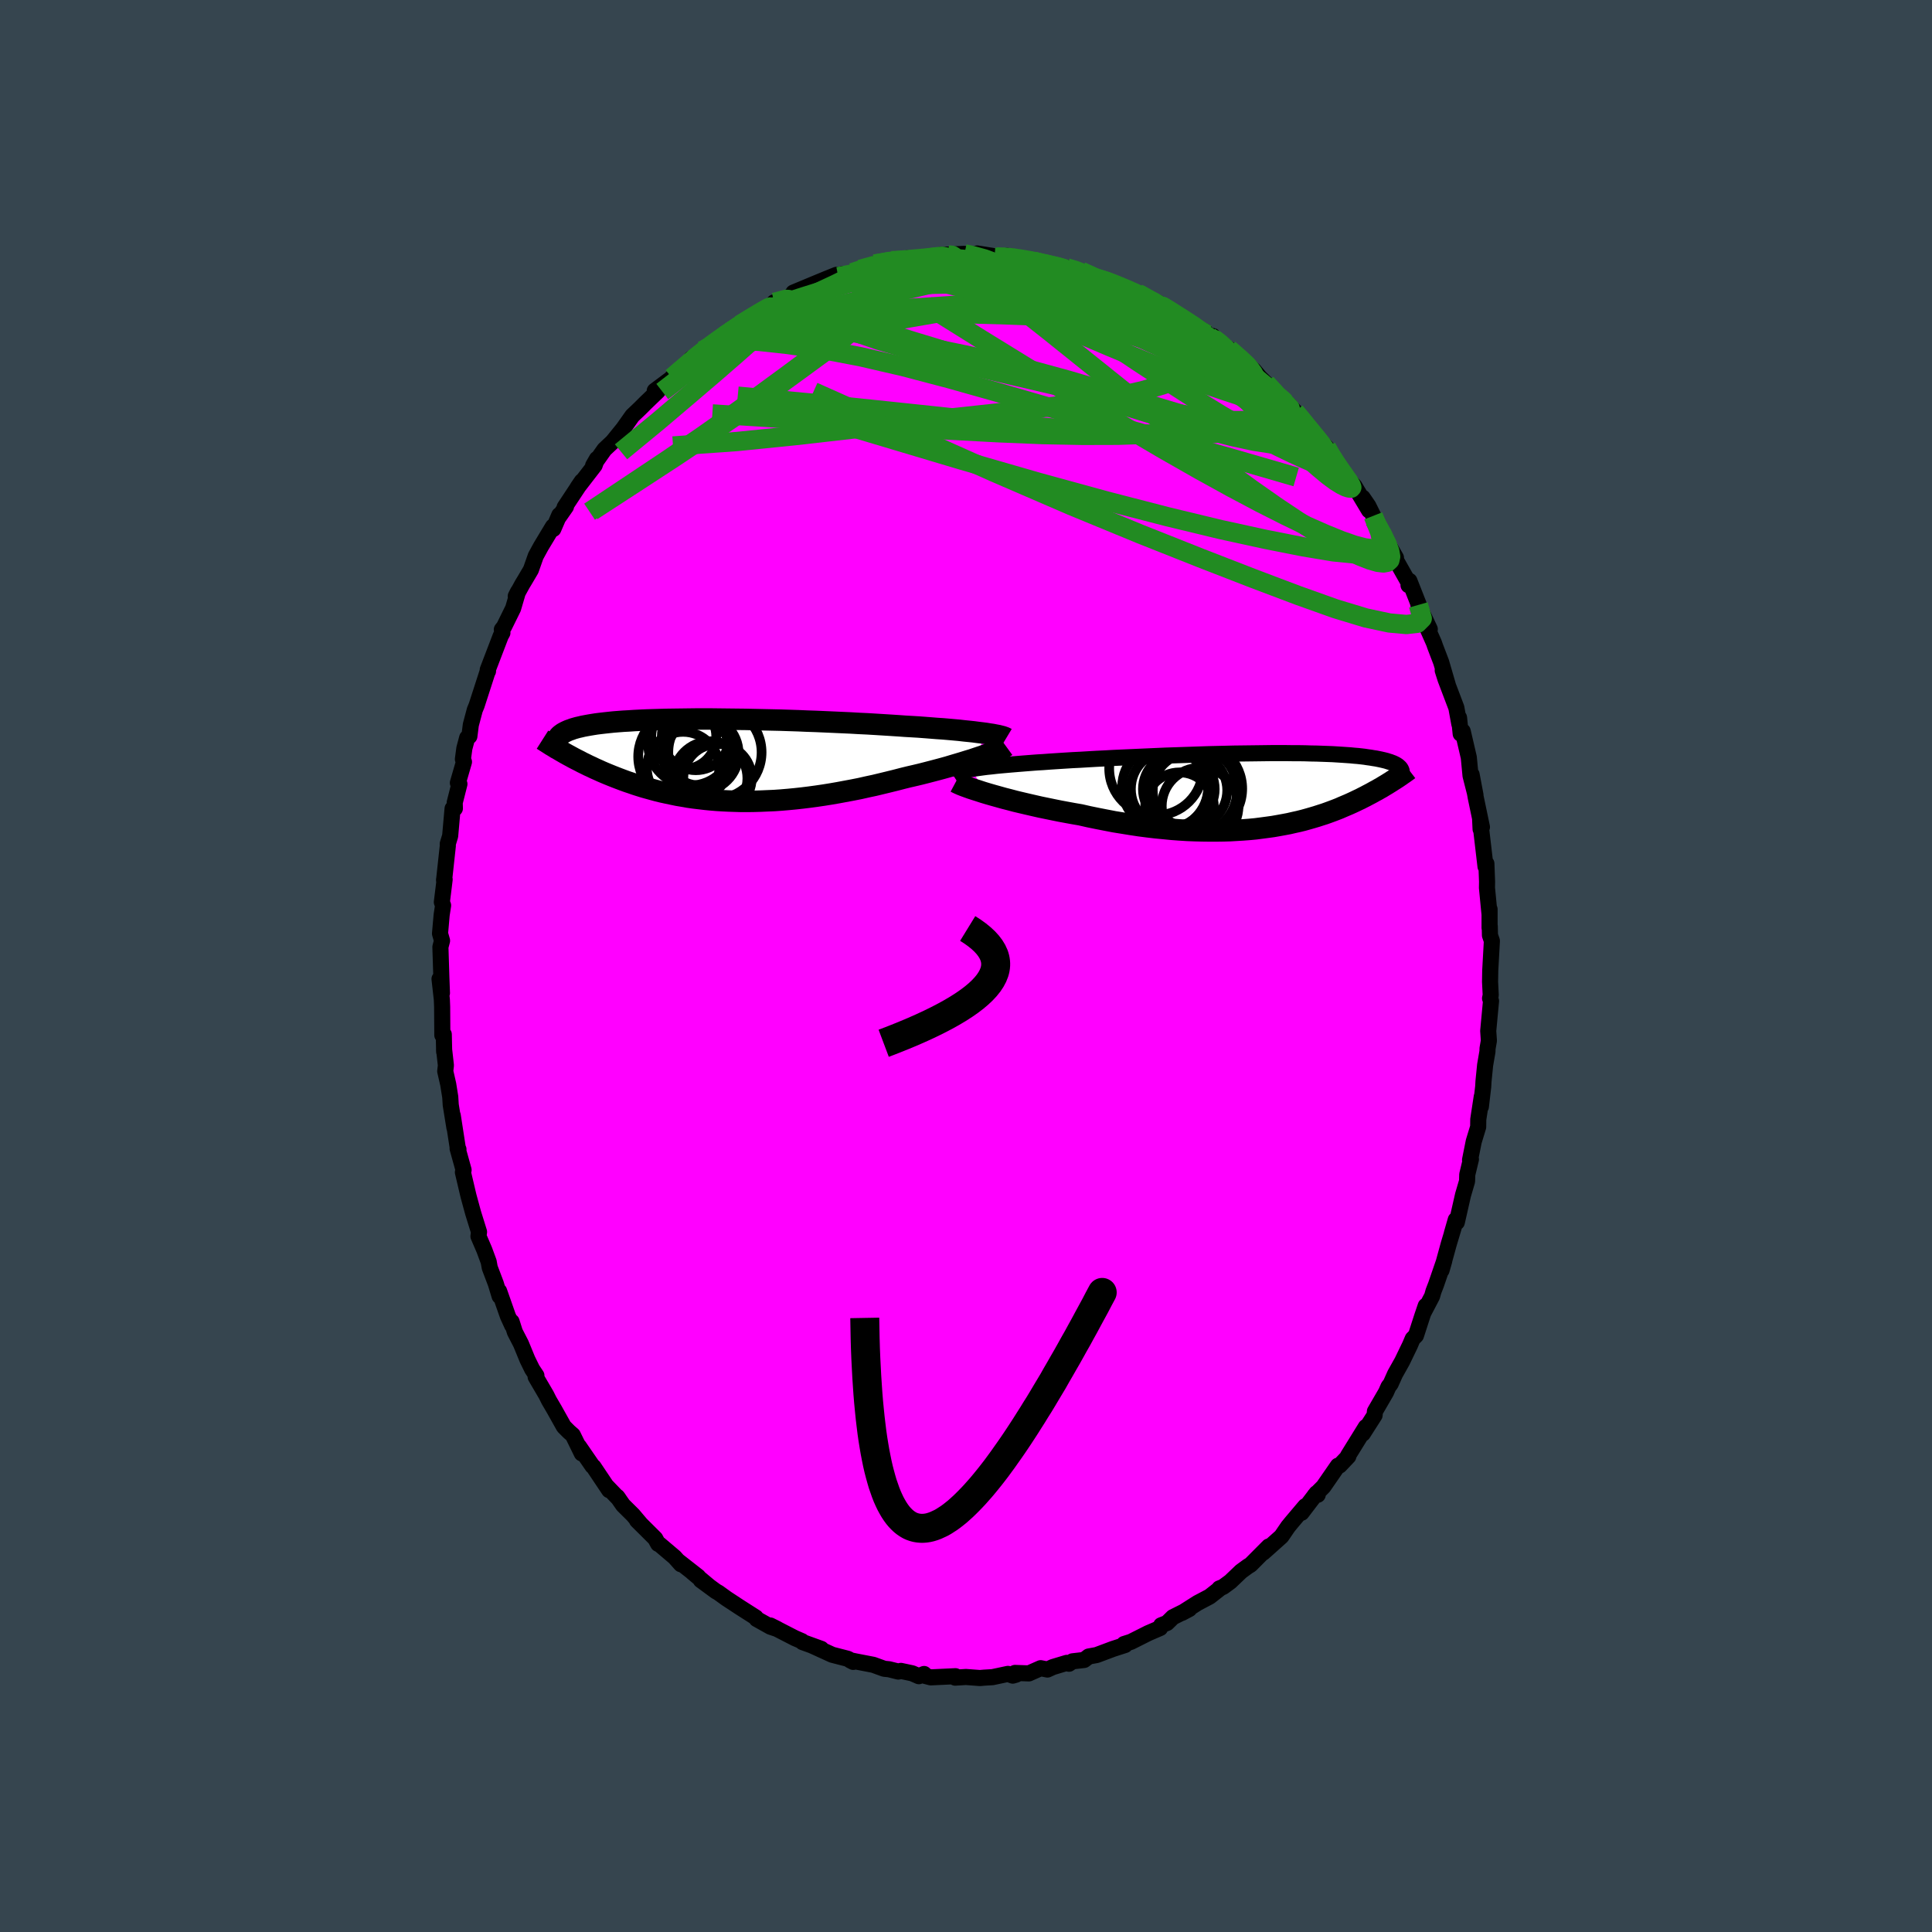 <svg xmlns="http://www.w3.org/2000/svg" width="500" height="500" viewBox="-100 -100 200 200"><defs><clipPath id="c"><path d="m28.32-2.81-.42-.05-.45-.06-.47-.05-.5-.05-.52-.06-.55-.05-.56-.05-.59-.05-.61-.04-.62-.05-.64-.05-.66-.05-.68-.04-.69-.04-.7-.05-.77-.05-.8-.05-.81-.05-.84-.05-.85-.04-.87-.05-.88-.04-.89-.04-.91-.04-.91-.04-.91-.03-.92-.04-.93-.03-.92-.03-.91-.02-.92-.02-.9-.02-.9-.02-.89-.01-.88-.01-.86-.01-.85-.01H-1.3l-.8.01-.77.01-.76.01-.73.01-.71.02-.68.02-.66.02-.64.03-.6.03-.59.04-.56.03-.53.04-.5.04-.48.05-.46.05-.43.05-.4.05-.38.06-.36.06-.33.06-.32.06-.29.07-.27.06-.25.07-.24.07-.21.08-.21.07-.18.08-.17.08-.15.08-.14.08-.12.09-.11.08-.09.09-.08.09-.06.1-.06.09-.04.1-.03.1-.01.1.91 1.26.27.15.28.15.29.16.29.15.3.15.3.16.31.15.32.16.33.15.33.16.34.15.35.16.35.15.36.15.37.15.38.15.39.15.4.15.41.15.42.14.43.15.44.14.45.14.47.13.47.13.48.13.5.12.51.11.52.11.53.11.54.09.56.1.56.08.58.07.59.07.6.06.61.05.63.04.63.03.64.02.66.02h.66l.68-.01.68-.02.69-.03.71-.03.71-.05.71-.06.73-.07.73-.08.73-.09.74-.1.75-.11.75-.12.75-.13.75-.14.75-.14.76-.15.75-.17.75-.16.75-.18.74-.18.73-.18.73-.19.61-.15.61-.14.59-.14.59-.15.58-.15.57-.15.56-.15.54-.15.53-.16.51-.15.5-.15.48-.15.47-.14.44-.15.42-.14"/></clipPath><clipPath id="b"><path d="m-30.21-2.18.38-.06.41-.06.43-.06.46-.06.49-.05.52-.06.53-.05.56-.05.58-.05.6-.05.62-.05.64-.05.65-.05.67-.04.68-.05.76-.05.78-.05.8-.05.82-.04.83-.05.86-.05.86-.04.88-.05.89-.04.9-.04.9-.04.91-.04.91-.04.9-.04.91-.03.9-.03.9-.03.88-.03.88-.03.87-.02.86-.02.84-.02.82-.01.81-.01.79-.01.77-.01.75-.01h1.44l.69.01h.66l.64.01.62.02.59.01.57.02.55.02.52.02.49.03.47.03.45.03.43.03.4.04.38.03.36.04.34.04.32.05.3.04.29.05.27.04.25.05.24.05.22.05.21.05.19.05.18.06.17.05.15.06.14.05.13.06.12.06.11.06.09.06.09.06.07.07-.47 1.35-.18.11-.18.12-.18.11-.19.12-.2.12-.2.12-.21.13-.22.12-.22.13-.23.12-.23.13-.24.13-.25.13-.26.14-.26.13-.27.14-.28.13-.29.14-.3.14-.31.14-.33.14-.33.14-.34.15-.36.14-.37.14-.38.14-.39.14-.41.13-.43.14-.44.13-.45.13-.47.13-.48.12-.5.11-.52.12-.53.1-.55.1-.57.1-.58.08-.6.08-.62.08-.63.06-.66.05-.67.04-.68.04-.7.02-.72.01h-.74l-.75-.01-.76-.02-.78-.03-.8-.05-.8-.06-.82-.08-.83-.08-.84-.1-.85-.11-.86-.13-.86-.14-.87-.14-.88-.17-.87-.17-.88-.18-.88-.2-.7-.12-.71-.13-.7-.13-.69-.14-.68-.14-.68-.14-.66-.15-.65-.15-.64-.15-.63-.15-.6-.16-.59-.15-.57-.16-.54-.15-.52-.15"/></clipPath><filter id="a"><feTurbulence baseFrequency=".05" numOctaves="3" result="noise" type="noise"/><feDisplacementMap in="SourceGraphic" in2="noise" scale="2"/></filter></defs><rect width="100%" height="100%" x="-100" y="-100" fill="#36454F"/><path fill="#F0F" stroke="#000" stroke-linejoin="round" stroke-width="1.667" d="m54.27.46-.02 1.17.07 1.39-.07.33.1.27-.29 3.1.07 1.01-.14.81-.01.32-.24 1.39-.17 1.7-.03.54-.24 2.07.09-1.03-.36 2.35-.01.78-.46 1.51-.38 1.9.09-.06-.38 1.58-.02.69-.42 1.43-.64 2.82-.11-.26-.4 1.39.2-.63-.52 1.73-.75 2.73.28-.98-.85 2.47-.27.7-.14.5-.86 1.64.2-.64-.36 1.06-.65 2.01-.34.34-.27.64-.81 1.68-.75 1.34-.45 1.01-.22.28-.26.59-1.15 1.98-.03.39-1.22 1.91.31-.69-1.85 2.99.04.05-.9.95-.18.02L37 53.9l-.9.9.31-.06-.13-.16-1.54 2.02.38-.68-1.42 1.68-.36.44-.69 1.01-1.87 1.67.66-.59-.1-.04-1.88 1.89-.28.17-.71.52-1.11 1.06-.75.55-.38.15.06.01-1.07.84-1.25.66-1.62 1.03.77-.41-1.7.85-.61.6-.61.24-.1.28-1.23.53-1.79.9-.72.23.11.1-1.24.4-1.71.64-.82.15-.47.36-1.21.14-.36.25-.23-.09-1.43.43-.57.26-.7-.14-1.22.54-1.44-.05.12.18-.35.1-.5-.18-1.6.34-.86.05-.43.04-1.46-.11-1.11.07.03-.15-2.56.12-.57-.15-.12-.2-.54.23-.69-.3-1.17-.25-.27.07-.96-.24-.5-.05-1.13-.41-1.76-.34-.64-.13.33.17-.55-.32-1.63-.42-2.06-.94.93.33-1.94-.7-.07-.1-.72-.31-2.55-1.31.74.37-.72-.24-1.43-.8-.09-.16-1.66-1.06-1.37-.9-.83-.6-.28-.16-1.55-1.14.87.64-1.78-1.49.63.48-2.06-1.61.28.33-.65-.73-1.57-1.33-.14-.05-.3-.55-1.89-1.88.41.41-.82-.97-1.03-1.02-.6-.86.14.19-1.19-1.24.21.36-1.62-2.42-.11-.08-1.39-2.02.29.72-.93-1.9-.39-.34-.54-.54-.99-1.77-.55-.94-.28-.56-1.1-1.88.08-.13-.44-.66-.49-1-.67-1.63-.63-1.22-.34-1.07.06.39-.44-.96-.91-2.59.05.52-.39-1.29-.63-1.66-.09-.49-.02-.12-.45-1.22-.61-1.42.06-.45-.61-1.96-.48-1.76-.58-2.46.07-.23-.62-2.23.09.09-.06-.07-.53-3.43.17 1.25-.38-2.35-.05-.82-.21-1.31-.31-1.36.07-.6-.19-1.68.01.27-.04-1.8-.15.08-.02-2.93-.03-.76-.24-2.13.25 1.46-.06-1.59-.1-3.18.17-.65-.21-.74.17-1.93.15-.98-.13-.34.29-2.35-.06.02v.07l.39-3.58-.01-.19.25-.82.25-2.83.24-.02-.02-.6.49-1.93-.16-.12.63-2.17-.11-.28.15-1.12.29-1.09.23-.16.15-1.19.41-1.54.19-.46 1.1-3.4.08-.15-.03-.14 1.34-3.5.18-.33-.06-.34.23-.29.94-1.91.5-1.71-.23.46.68-1.24.26-.43.63-1.07.5-1.42.54-.99 1.24-2.06.04.25.62-1.44-.02.15.71-1.02-.14.06 1.78-2.69-.43.63 1.76-2.28.23-.66-.39.68 1.17-1.66.84-.79.13-.16.98-1.21.94-1.33.8-.76.6-.6 1.24-1.19.2-.37-.52.33 2.11-1.57-.34.2 1.79-1.52.31-.18-.14-.22 1.5-1.05-.3.18 2.59-1.89-.63.57.91-.62 1.02-.74 1.88-1.2-.32.27 2.27-1.33-.29-.05.61-.15.32-.03 1.17-.74-.11-.09 2.11-.88 1.38-.57.97-.39-.36.53.97-.6-.43.26 2.28-.55.01-.21 2.66-.7-1.17.16 1.73-.36 1.62-.25-.13.28.52-.09 2.85-.32.53-.01-.23-.21.83-.03 1.57-.07.57.13.76-.17 1.69.27.25.08-.14.05 1.15-.06.12-.1 1.33.23 1.59.36-.14-.02.99.23 1.54.44.88.01.99.27.72.16-.22-.07 1.16.58 2.08.58.31.21.03.13 2.34.82.03-.02.13.06 1.75 1.09.43.15-.32-.36 1.04.72 1.97 1.17.49.46 1.41.66.39.48.68.53-.28-.56.33.46 1.33.88 1.98 1.75-.3-.34.91.8.59.71.67.65 1.02 1.09 1.01.99.98.86-.67-.75 1.99 2.16-.11.12.54.69h.03l1.46 1.46.46.78.3.77 1.68 2.08-.56-.7 1.01 1.06 1.51 2.52-.66-1.32.59.86.51 1.03.13.44.73 1.31 1.49 2.59-.21-.34.07.34 1.58 2.8-.14.04.09-.45L47.03-37l-.2-.38 1.18 2.51-.43-.52.86 1.94.12.35.63 1.65.68 2.33-.52-1.48.29.91 1.12 2.95.31 1.69-.03-.65.17 1.66.21-.26.63 2.71.18 1.89.51 2-.4-2.12.43 2.38.64 3.06-.19-.85.05 1.06.06.03.45 3.84.09-.3.07 1.87-.01.64.27 2.76v-.54 1.93l.02-.17.02.93.2.58-.17 3.06-.02 1.17" filter="url(#a)"/><path fill="#fff" d="m-30.21-2.18.38-.06.41-.06.43-.06.46-.06.49-.05.52-.06.53-.05.56-.05.58-.05.6-.05.62-.05.64-.05.65-.05.67-.04.68-.05.76-.05.78-.05.8-.05.82-.04.83-.05.86-.05.86-.04.88-.05.89-.04.9-.04.9-.04.91-.04.91-.04.9-.04.91-.03.9-.03.9-.03.88-.03.88-.03.87-.02.86-.02.84-.02.82-.01.81-.01.79-.01.77-.01.75-.01h1.44l.69.01h.66l.64.01.62.02.59.01.57.02.55.02.52.02.49.03.47.03.45.03.43.03.4.04.38.03.36.04.34.04.32.05.3.04.29.05.27.04.25.05.24.05.22.05.21.05.19.05.18.06.17.05.15.06.14.05.13.06.12.06.11.06.09.06.09.06.07.07-.47 1.35-.18.11-.18.12-.18.11-.19.12-.2.12-.2.12-.21.13-.22.12-.22.13-.23.12-.23.13-.24.13-.25.13-.26.14-.26.13-.27.14-.28.13-.29.14-.3.14-.31.14-.33.14-.33.14-.34.15-.36.14-.37.14-.38.14-.39.14-.41.13-.43.14-.44.13-.45.13-.47.13-.48.12-.5.11-.52.12-.53.1-.55.1-.57.1-.58.08-.6.08-.62.08-.63.06-.66.05-.67.04-.68.04-.7.02-.72.01h-.74l-.75-.01-.76-.02-.78-.03-.8-.05-.8-.06-.82-.08-.83-.08-.84-.1-.85-.11-.86-.13-.86-.14-.87-.14-.88-.17-.87-.17-.88-.18-.88-.2-.7-.12-.71-.13-.7-.13-.69-.14-.68-.14-.68-.14-.66-.15-.65-.15-.64-.15-.63-.15-.6-.16-.59-.15-.57-.16-.54-.15-.52-.15" filter="url(#a)" transform="translate(30.67 -18.19)"/><path fill="#fff" d="m28.32-2.81-.42-.05-.45-.06-.47-.05-.5-.05-.52-.06-.55-.05-.56-.05-.59-.05-.61-.04-.62-.05-.64-.05-.66-.05-.68-.04-.69-.04-.7-.05-.77-.05-.8-.05-.81-.05-.84-.05-.85-.04-.87-.05-.88-.04-.89-.04-.91-.04-.91-.04-.91-.03-.92-.04-.93-.03-.92-.03-.91-.02-.92-.02-.9-.02-.9-.02-.89-.01-.88-.01-.86-.01-.85-.01H-1.3l-.8.01-.77.01-.76.01-.73.01-.71.02-.68.02-.66.02-.64.03-.6.03-.59.04-.56.03-.53.04-.5.04-.48.05-.46.05-.43.05-.4.05-.38.06-.36.06-.33.06-.32.06-.29.07-.27.06-.25.07-.24.07-.21.08-.21.07-.18.08-.17.08-.15.08-.14.08-.12.09-.11.08-.09.09-.08.09-.06.1-.06.09-.04.1-.03.1-.01.1.91 1.26.27.15.28.15.29.16.29.15.3.15.3.16.31.15.32.16.33.15.33.16.34.15.35.16.35.15.36.15.37.15.38.15.39.15.4.15.41.15.42.14.43.15.44.14.45.14.47.13.47.13.48.13.5.12.51.11.52.11.53.11.54.09.56.1.56.08.58.07.59.07.6.06.61.05.63.04.63.03.64.02.66.02h.66l.68-.01.68-.02.69-.03.71-.03.71-.05.71-.06.73-.07.73-.08.73-.09.74-.1.75-.11.75-.12.75-.13.75-.14.75-.14.76-.15.75-.17.75-.16.75-.18.74-.18.73-.18.73-.19.61-.15.61-.14.59-.14.59-.15.58-.15.57-.15.56-.15.54-.15.53-.16.51-.15.5-.15.48-.15.47-.14.44-.15.42-.14" filter="url(#a)" transform="translate(-26.66 -21.32)"/><g fill="none" stroke="#000" transform="translate(30.67 -18.19)"><path stroke-linejoin="round" stroke-width="1.667" d="m-32.15-1.52.03-.07.06-.07.11-.07.14-.07.18-.07.22-.06.25-.07.28-.06.32-.06.35-.06.38-.06.41-.06.43-.06.46-.06.49-.05.52-.06.53-.05.56-.05.58-.05.6-.05.62-.05.64-.05.65-.05.67-.04.68-.05.76-.05.78-.05.8-.05.82-.04.83-.05.86-.05.86-.04.88-.05.89-.04.9-.04.9-.04.91-.04.91-.04.9-.04.91-.03.9-.03.9-.03.88-.03.88-.03.87-.02.86-.02.84-.02.82-.01.81-.01.79-.01.77-.01.75-.01h1.44l.69.01h.66l.64.01.62.02.59.01.57.02.55.02.52.02.49.03.47.03.45.03.43.03.4.04.38.03.36.04.34.04.32.05.3.04.29.05.27.04.25.05.24.05.22.05.21.05.19.05.18.06.17.05.15.06.14.05.13.06.12.06.11.06.09.06.09.06.07.07.07.06.06.06.05.07.04.06.03.07.03.06.02.07.01.07v.13" filter="url(#a)"/><path stroke-linejoin="round" stroke-width="2.222" d="m-31.74-.84.15.08.19.09.25.11.28.11.33.12.36.13.4.13.44.14.46.15.5.15.52.15.54.15.57.16.59.15.6.16.63.15.64.15.65.15.66.15.68.14.68.14.69.14.7.13.71.13.7.12.88.2.88.18.87.17.88.17.87.14.86.14.86.13.85.11.84.1.83.08.82.08.8.06.8.05.78.03.76.02.75.01h.74l.72-.01.7-.02.68-.04.67-.04.66-.05.63-.06.62-.08.6-.08.58-.08.57-.1.55-.1.53-.1.52-.12.5-.11.48-.12.47-.13.45-.13.44-.13.43-.14.41-.13.39-.14.38-.14.37-.14.36-.14.34-.15.33-.14.33-.14.31-.14.3-.14.29-.14.28-.13.27-.14.26-.13.26-.14.25-.13.24-.13.23-.13.23-.12.22-.13.22-.12.21-.13.2-.12.2-.12.19-.12.18-.11.18-.12.18-.11.17-.11.17-.11.16-.11.15-.1.15-.11.15-.1.14-.1.14-.1.14-.1.13-.1" filter="url(#a)"/><circle cx="-7.208" cy="-.002" r="4.61" clip-path="url(#b)" filter="url(#a)"/><circle cx="-8.568" cy="1.703" r="3.556" clip-path="url(#b)" filter="url(#a)"/><circle cx="-10.998" cy="-2.257" r="4.848" clip-path="url(#b)" filter="url(#a)"/><circle cx="-6.938" cy=".303" r="4.634" clip-path="url(#b)" filter="url(#a)"/><circle cx="-9.598" cy="-.132" r="4.002" clip-path="url(#b)" filter="url(#a)"/><circle cx="-6.433" cy="1.638" r="3.972" clip-path="url(#b)" filter="url(#a)"/><circle cx="-6.933" cy="-.167" r="4.856" clip-path="url(#b)" filter="url(#a)"/><circle cx="-8.638" cy="-.122" r="3.716" clip-path="url(#b)" filter="url(#a)"/><circle cx="-10.048" cy="-.357" r="4.456" clip-path="url(#b)" filter="url(#a)"/><circle cx="-7.483" cy=".008" r="3.854" clip-path="url(#b)" filter="url(#a)"/></g><g fill="none" stroke="#000" transform="translate(-26.66 -21.32)"><path stroke-linejoin="round" stroke-width="2.222" d="m30.82-2.26-.1-.06-.13-.05-.17-.06-.2-.05-.24-.06-.27-.05-.3-.06-.34-.05-.36-.06-.39-.05-.42-.05-.45-.06-.47-.05-.5-.05-.52-.06-.55-.05-.56-.05-.59-.05-.61-.04-.62-.05-.64-.05-.66-.05-.68-.04-.69-.04-.7-.05-.77-.05-.8-.05-.81-.05-.84-.05-.85-.04-.87-.05-.88-.04-.89-.04-.91-.04-.91-.04-.91-.03-.92-.04-.93-.03-.92-.03-.91-.02-.92-.02-.9-.02-.9-.02-.89-.01-.88-.01-.86-.01-.85-.01H-1.3l-.8.01-.77.01-.76.01-.73.01-.71.02-.68.02-.66.02-.64.03-.6.03-.59.04-.56.03-.53.04-.5.04-.48.05-.46.05-.43.05-.4.05-.38.06-.36.06-.33.06-.32.06-.29.07-.27.06-.25.07-.24.07-.21.08-.21.07-.18.08-.17.08-.15.08-.14.08-.12.09-.11.08-.09.09-.08.09-.06.1-.06.09-.04.1-.03.1-.01.1-.01.1v.1l.01.11.03.1.03.11.04.11.05.11.05.11.07.12.07.11" filter="url(#a)"/><path stroke-linejoin="round" stroke-width="2.222" d="m30.8-1.43-.11.08-.16.08-.19.09-.23.11-.25.11-.29.11-.32.12-.35.13-.37.13-.4.14-.42.14-.44.15-.47.14-.48.15-.5.15-.51.15-.53.16-.54.15-.56.15-.57.15-.58.15-.59.15-.59.14-.61.14-.61.15-.73.19-.73.18-.74.18-.75.18-.75.16-.75.17-.76.15-.75.14-.75.14-.75.13-.75.12-.75.11-.74.1-.73.09-.73.08-.73.07-.71.06-.71.05-.71.03-.69.03-.68.02-.68.01H3.4l-.66-.02-.64-.02-.63-.03-.63-.04-.61-.05-.6-.06-.59-.07-.58-.07-.56-.08-.56-.1-.54-.09-.53-.11-.52-.11-.51-.11-.5-.12-.48-.13-.47-.13-.47-.13-.45-.14-.44-.14-.43-.15-.42-.14-.41-.15-.4-.15-.39-.15-.38-.15-.37-.15-.36-.15-.35-.15-.35-.16-.34-.15-.33-.16-.33-.15-.32-.16-.31-.15-.3-.16-.3-.15-.29-.15-.29-.16-.28-.15-.27-.15-.26-.15-.26-.15-.25-.15-.25-.14-.24-.15-.24-.14-.23-.15-.22-.14-.22-.14-.22-.14" filter="url(#a)"/><circle cx=".936" cy="1.878" r="3.54" clip-path="url(#c)" filter="url(#a)"/><circle cx="-.794" cy="-.687" r="3.916" clip-path="url(#c)" filter="url(#a)"/><circle cx="-1.309" cy="-2.467" r="3.522" clip-path="url(#c)" filter="url(#a)"/><circle cx="-2.629" cy=".828" r="3.748" clip-path="url(#c)" filter="url(#a)"/><circle cx="-.969" cy="-.722" r="3.346" clip-path="url(#c)" filter="url(#a)"/><circle cx="-2.559" cy="-2.437" r="3.362" clip-path="url(#c)" filter="url(#a)"/><circle cx="-2.449" cy="-.357" r="4.824" clip-path="url(#c)" filter="url(#a)"/><circle cx=".671" cy="-.797" r="4.828" clip-path="url(#c)" filter="url(#a)"/><circle cx=".196" cy="1.888" r="3.832" clip-path="url(#c)" filter="url(#a)"/><circle cx="-1.869" cy="-1.757" r="4.39" clip-path="url(#c)" filter="url(#a)"/></g><g fill="none" stroke="#228B22" stroke-linejoin="round" stroke-width="2"><path d="m20.18-68.31.2.04.81.49.95.6.86.55.65.43.42.31.23.19.07.12-.05.08-.18.05-.32-.01-.53-.09-.77-.21-1.04-.33-1.34-.47-1.66-.63-2-.82-2.36-1.03-2.74-1.27-3.23-1.48" filter="url(#a)"/><path d="m10.43-72.27.87.26.83.32.98.45 1.19.56 1.31.64 1.33.65 1.29.64 1.23.61 1.13.57 1.02.52.89.45.73.36.56.27.44.2.37.19.3.18.1.03m9.08 8.01.08.09.56.67.55.68.51.62.5.63.51.64.47.64.41.57.32.47.19.33.04.16-.11-.02-.28-.2-.45-.37-.62-.52-.78-.68-.95-.83-1.11-1-1.26-1.2-1.42-1.41-1.63-1.66-1.93-1.99-2.31-2.39m-54.03 1.69.33-.26.61-.46.9-.6 1.09-.65 1.21-.68 1.29-.69 1.34-.69 1.37-.71 1.38-.69 1.32-.66 1.25-.61 1.14-.54 1.02-.48.92-.43.81-.4.72-.37.61-.33.46-.27.25-.16-.02-.02-.35.12-.76.25m4.05-1.25 1.23-.02 1.29.21 1.74.31 2.08.39 2.26.49 2.38.59 2.5.67 2.62.74 2.73.78 2.79.82 2.78.85 2.71.84 2.53.77 2.19.55" filter="url(#a)"/><path d="m11.92-71.91 1.13.51.75.42.24.33-.18.29-.59.27-1.06.27-1.56.28-2.09.29-2.62.29-3.11.27-3.62.27-4.15.28-4.83.3-5.64.29m50.81 11.6-.01.22.03.31-.03.36-.18.4-.41.36-.71.24-1.04.1-1.39-.08-1.78-.27-2.19-.47-2.61-.66-3.01-.85-3.4-1.01-3.79-1.16-4.23-1.3-4.76-1.46-5.37-1.63-5.99-1.82-6.45-2.02m58.75 29.31.4 1.4-.5.5-1.14.13-1.76-.16-2.44-.52-3.14-.95-3.87-1.38-4.63-1.75-5.41-2.1-6.27-2.49-7.16-2.95-8.03-3.47L-6-55.09l-9.79-4.36m35.97-8.86.26.1 1.01.69 1.29.92 1.32.97 1.23.94 1.11.87 1 .8.95.76.92.76.92.75.88.73.75.63.57.47.36.3.14.13-.15-.11m-60.03-5.11 1.85-.96 1.73-.13 2.3.14 2.95.32 3.54.51 4 .76 4.41 1.02 4.76 1.25 5.11 1.44 5.46 1.58 5.82 1.65 6.18 1.71 6.54 1.82 6.82 1.98" filter="url(#a)"/><path d="m31.07-60.3.85.92.52.63.14.36-.18.19-.49.05-.79-.11-1.12-.27-1.47-.44-1.83-.6-2.25-.77-2.68-.99-3.16-1.23-3.65-1.52-4.19-1.78-4.9-2.07L.09-70.3" filter="url(#a)"/><path d="m31.07-60.3.89.96.62.71.33.51.1.41-.12.35-.32.28-.53.22-.72.18-.93.13-1.16.08-1.42.01-1.69-.11-1.97-.24-2.29-.39-2.6-.55-2.97-.69-3.36-.8-3.75-.88-4.13-.96L.6-62.12l-4.73-1.21-5-1.48-5.22-1.79" filter="url(#a)"/><path d="m42.29-46.16.77 1.41.54 1.09.27.74.09.53-.08.37-.24.22-.42.08-.6-.07-.8-.23-1.02-.4-1.25-.6-1.49-.8-1.74-1.02-1.99-1.26-2.26-1.51-2.51-1.76-2.75-2-3-2.26-3.28-2.54-3.61-2.87-3.99-3.2-4.4-3.53-4.81-3.79m9.36-1.77 1.41.44.86.32.75.31.7.29.6.27.47.24.36.2.23.18.11.15-.02.13-.19.09-.39.01-.67-.08-.98-.22-1.3-.36-1.6-.46-1.83-.54-2.01-.6-2.21-.7-2.64-.9" filter="url(#a)"/><path d="m3.11-73.41.25.02.62.01.8.07.88.13.88.15.83.17.77.17.66.15.54.12.37.1.21.08.04.08-.12.06-.28.04-.49.01-.74-.05-1.06-.1-1.41-.17-1.76-.21-2.07-.26-2.26-.28m-19.63 4.42.47-.11.39-.11.34-.09.27.01.09.19-.22.46-.65.78-1.11 1.11-1.55 1.42-1.92 1.7-2.28 1.98-2.67 2.28-3.18 2.7-3.83 3.15" filter="url(#a)"/><path d="m-24.42-65.65 1.28-.72 1.54-.56 1.72-.4 1.88-.25 2.04-.13 2.23-.06 2.45-.02 2.7-.01 2.94-.02 3.11-.01 3.21.02 3.22.07 3.22.15 3.26.25 3.36.33 3.44.34 3.32.25" filter="url(#a)"/><path d="m7.02-72.95 1.16.34 1.37.49 1.41.58 1.42.7 1.47.81 1.57.93 1.69 1.05 1.8 1.14 1.85 1.21 1.84 1.23 1.8 1.22 1.73 1.19 1.64 1.12 1.53 1.04 1.4.93 1.27.83 1.17.77 1.13.81m-40.5-16.43 1.05-.14 1.15-.14.83-.1.57-.05h.44l.35.07.22.13.06.19-.16.24-.38.29-.62.34-.87.41-1.11.5-1.36.59-1.64.7-1.94.8-2.25.88-2.59.97-2.97 1.07-3.37 1.17-3.73 1.24m44.73-4.48.23.07.92.58 1.14.75 1.12.75.98.67.85.59.72.51.65.47.62.45.57.43.51.39.39.31.22.19.02.05-.17-.1-.34-.23-.5-.36-.66-.49-.89-.7-1.27-.98M-.16-73.72l.8.17 1.24.34 1.44.53 1.57.69 1.72.83 1.94.96 2.17 1.11 2.36 1.22 2.5 1.31 2.58 1.38 2.61 1.39 2.61 1.37 2.56 1.34 2.45 1.28 2.34 1.27L33-57.2m9.16 10.6.28.71.38.96.19.8-.07.53-.31.31-.56.1-.8-.1-1.07-.28-1.35-.47-1.63-.66-1.95-.86-2.25-1.09-2.59-1.31-2.94-1.56-3.32-1.83-3.72-2.12-4.12-2.42-4.51-2.71-4.89-2.98-5.28-3.25-5.72-3.57" filter="url(#a)"/><path d="m-25.33-65.03 1.11-.58 1.51-.49 1.76-.3 1.93-.1 2.09.11 2.25.28 2.44.42 2.67.52 2.92.58 3.16.63 3.36.69 3.52.77 3.62.88 3.69 1.01 3.76 1.12 3.83 1.17 3.9 1.17L26.14-56l3.94 1.12 3.84 1.03" filter="url(#a)"/><path d="m-28.35-62.62.39-.42.93-.56 1.19-.59 1.34-.58 1.47-.57 1.61-.57 1.73-.59 1.81-.57 1.86-.55 1.86-.51 1.84-.46 1.81-.42 1.81-.41 1.81-.42 1.81-.42 1.79-.42 1.74-.39 1.64-.35 1.49-.3 1.31-.26L4-72.23l.95-.27.94-.27m11.95 3.18.17.07.46.26.54.31.49.28.43.27.39.28.3.27.12.21-.13.1-.46-.04-.79-.19-1.1-.32-1.38-.42-1.65-.5-1.93-.58-2.23-.71-2.53-.87-2.74-1.05m37.22 27.37.61 1.46-.41.52-1.06.23-1.71.01-2.4-.24-3.13-.52-3.89-.77-4.67-1.02-5.47-1.32-6.3-1.63-7.15-1.96-7.97-2.3-8.81-2.63-9.8-2.93m56.46 4.27.46.8.55.86.53.77.45.64.35.5.21.36.07.2-.08.09-.22-.02-.34-.11-.46-.23-.61-.38-.78-.58-1-.83-1.27-1.13-1.57-1.46-1.88-1.77-2.16-2.08-2.39-2.33-2.57-2.58-2.9-2.94" filter="url(#a)"/><path d="m13.08-71.33 1.44.45.95.38.88.37.85.37.78.34.66.3.53.26.39.2.25.14.09.07h-.11l-.39-.14-.75-.31-1.18-.53-1.69-.77m-25.23-2.46 1.44-.24.94-.05.67.06.54.13.38.2.16.29-.08.4-.3.54-.52.68-.73.82-.99.96-1.27 1.12-1.57 1.27-1.88 1.45-2.19 1.62-2.49 1.82-2.76 2.01-3.05 2.17-3.35 2.31-3.66 2.44-4.03 2.63-4.51 2.93" filter="url(#a)"/><path d="m-5.71-73.08 1.98-.19 1.16-.05 1.02.04 1.13.11L.86-73l1.38.22 1.4.26 1.39.29 1.34.3 1.31.3 1.31.31 1.31.32 1.32.34 1.27.33 1.19.3 1.05.24.89.17.72.12.56.07.41.05h.22l-.03-.12m-31.13-1.86 1.79-.34 1.74-.1 1.94.11 2.2.32 2.49.5 2.77.67 3.04.79 3.24.89 3.4.96 3.47 1 3.45 1.02 3.4 1.01 3.37.96 3.37.95" filter="url(#a)"/><path d="m19.75-68.46.15.05.03.14.02.33-.2.4-.59.36-1.12.23-1.69.08-2.27-.07-2.86-.16-3.46-.17-4.09-.15-4.73-.13-5.42-.23-6.09-.4m-17.54 7.06.27-.29.69-.6.68-.59.69-.58.72-.58.75-.56.73-.53.7-.49.64-.43.57-.37.46-.29.33-.19.16-.06-.03.08-.2.22-.39.35-.55.49-.71.61-.89.75-1.09.88-1.3 1.05-1.59 1.25-1.97 1.53" filter="url(#a)"/><path d="m-23.4-66.39 1.31-.78 1.06-.53 1.03-.46 1.03-.4 1.07-.37 1.15-.37 1.28-.4 1.38-.42 1.43-.42 1.4-.39 1.34-.36 1.24-.31 1.16-.28 1.1-.26 1.05-.25 1.02-.25.95-.23.83-.21.66-.17.43-.14.17-.11-.13-.07-.42-.04" filter="url(#a)"/><path d="m-24.42-65.65 1.1-.75 1.02-.65.82-.51.62-.36.39-.22.21-.08.03.04-.11.15-.27.27-.46.42-.75.64-1.15.89-1.65 1.2-2.14 1.49-2.54 1.69m19.85-11.23 1.5-.27 1.14-.13.97-.08.94-.08.88-.08.72-.09.52-.05.3-.03.1.02-.12.06-.38.11-.72.17-1.11.23-1.55.31-2 .37-2.35.38m17.63-1.13 1 .25.89.23.6.18.26.15-.07.16-.35.19-.63.22-.95.24-1.34.23-1.74.21-2.17.15-2.62.1-3.16.07-3.83.11-4.76.26" filter="url(#a)"/><path d="m8.01-72.72 1.2.3.82.19.52.18.3.21.14.24.01.29-.18.34-.42.35-.69.36-.98.36-1.3.37-1.61.37-1.95.38-2.33.41-2.71.47-3.12.54-3.54.61-3.95.64-4.37.61-4.93.61" filter="url(#a)"/><path d="m-10.94-72.12 1.47-.4.71-.15.61-.03.54.06.44.16.3.25.13.33-.08.44-.31.55-.54.68-.75.83-.98.96-1.23 1.12-1.51 1.27-1.81 1.44-2.12 1.62-2.42 1.8-2.69 1.97-2.95 2.12-3.21 2.26-3.5 2.39-3.84 2.56-4.29 2.86M2.97-73.36l.96.05 1.08.29 1.32.53 1.49.7 1.62.85 1.75.96 1.85 1.06 1.92 1.14 1.95 1.19 1.96 1.24 1.98 1.28 1.99 1.31 2.02 1.33 2.01 1.35 1.99 1.38 1.94 1.37L32.62-56l1.69 1.24 1.54 1.15 1.4 1.05" filter="url(#a)"/><path d="m25.16-65.18.31.24.07.19.1.4.04.57-.16.63-.44.62-.75.6-1.05.61-1.36.6-1.67.6-2.01.57-2.37.54-2.76.5-3.14.46-3.54.44-3.94.44-4.36.47-4.79.54-5.25.6-5.7.65-6.15.62-6.57.46" filter="url(#a)"/><path d="m25.84-64.65-.02-.17.43.33.6.54.48.51.26.41.03.3-.21.21-.41.12h-.65l-.9-.13-1.19-.3-1.51-.47-1.83-.64-2.2-.83-2.6-1-3.01-1.19-3.43-1.35-3.83-1.53-4.12-1.7m-32.18 10.62 1.25-1.05.81-.68.75-.62.83-.64.89-.66.91-.64.85-.58.76-.52.63-.41.43-.29.15-.09-.19.12-.53.35-.84.54-1.23.81m58.08 7.06.45.47.08.4-.16.45-.46.4-.79.34-1.11.3-1.45.28-1.83.26-2.23.2-2.67.11-3.13-.01-3.61-.13-4.12-.27-4.62-.4-5.13-.52-5.63-.61-6.16-.65-6.74-.69-7.42-.7" filter="url(#a)"/><path d="m35.83-55.14.39.4.58.73.49.74.36.66.2.51.03.34-.15.18-.36-.01-.58-.17-.79-.31-1-.44-1.21-.55-1.43-.69-1.69-.86-1.97-1.08-2.27-1.33-2.58-1.59-2.89-1.86-3.2-2.1-3.47-2.33-3.66-2.56-3.81-2.84" filter="url(#a)"/><path d="m31.07-60.3.84.96.48.73.1.53-.24.46-.55.41-.86.38-1.16.35-1.47.34-1.79.32-2.11.3-2.47.27-2.85.2-3.25.11-3.67.01-4.13-.08-4.59-.19-5.05-.27-5.49-.36-5.88-.43-6.32-.45-6.87-.44m53.48-6.72 1.2 1.05.57.54.4.44.33.45.23.42.1.33-.11.21-.35.05-.63-.11-.92-.28-1.23-.45-1.52-.61-1.83-.77-2.13-.94-2.43-1.09-2.73-1.28-3.04-1.5-3.36-1.78-3.84-2.11" filter="url(#a)"/></g><path fill="none" stroke="#000" stroke-linejoin="round" stroke-width="3" d="M-8.52 8Q8.87 1.455.175-3.884" filter="url(#a)"/><path fill="#D77F8C" stroke="#000" stroke-linejoin="round" stroke-width="3" d="m-10.48 36.43.02 1.1.02 1.06.03 1.03.04 1 .05.97.05.94.06.91.06.87.07.85.08.82.08.79.09.76.09.73.1.7.11.68.11.64.12.62.12.59.13.57.14.54.14.51.14.48.16.46.15.43.16.41.17.38.17.36.18.33.18.31.19.29.19.26.2.24.2.21.2.19.21.17.22.15.22.13.22.1.23.08.23.06.24.04.24.02h.24l.25-.02.26-.04.25-.06.26-.08.27-.1.26-.12.28-.13.27-.15.28-.18.28-.18.29-.21.28-.22.3-.24.29-.26.3-.27.3-.29.3-.3.31-.32.31-.33.31-.35.32-.36.31-.37.32-.39.33-.41.32-.41.33-.43.33-.45.33-.45.33-.47.34-.48.34-.49.34-.5.34-.51.34-.52.35-.54.34-.54.35-.55.35-.57.36-.57.35-.58.35-.59.36-.6.36-.6.35-.62.36-.62.36-.63.37-.64.36-.64.36-.65.37-.65.36-.66.37-.67.36-.67.37-.68.37-.68.36-.69.37-.69-.37.69-.36.69-.37.68-.37.68-.36.67-.37.67-.36.66-.37.65-.36.65-.36.64-.37.64-.36.63-.36.62-.35.62-.36.6-.36.6-.35.59-.35.58-.36.57-.35.57-.35.55-.34.54-.35.54-.34.52-.34.51-.34.5-.34.49-.34.48-.33.47-.33.45-.33.45-.33.43-.32.41-.33.41-.32.39-.31.37-.32.36-.31.35-.31.33-.31.32-.3.3-.3.29-.3.27-.29.26-.3.24-.28.22-.29.21-.28.18-.28.18-.27.15-.28.13-.26.12-.27.1-.26.08-.25.06-.26.04-.25.02h-.24l-.24-.02-.24-.04-.23-.06-.23-.08-.22-.1-.22-.13-.22-.15-.21-.17-.2-.19-.2-.21-.2-.24-.19-.26-.19-.29-.18-.31-.18-.33-.17-.36-.17-.38-.16-.41-.15-.43-.16-.46-.14-.48-.14-.51-.14-.54-.13-.57-.12-.59-.12-.62-.11-.64-.11-.68-.1-.7-.09-.73-.09-.76-.08-.79-.08-.82-.07-.85-.06-.87-.06-.91-.05-.94-.05-.97-.04-1-.03-1.03-.02-1.06" filter="url(#a)"/></svg>